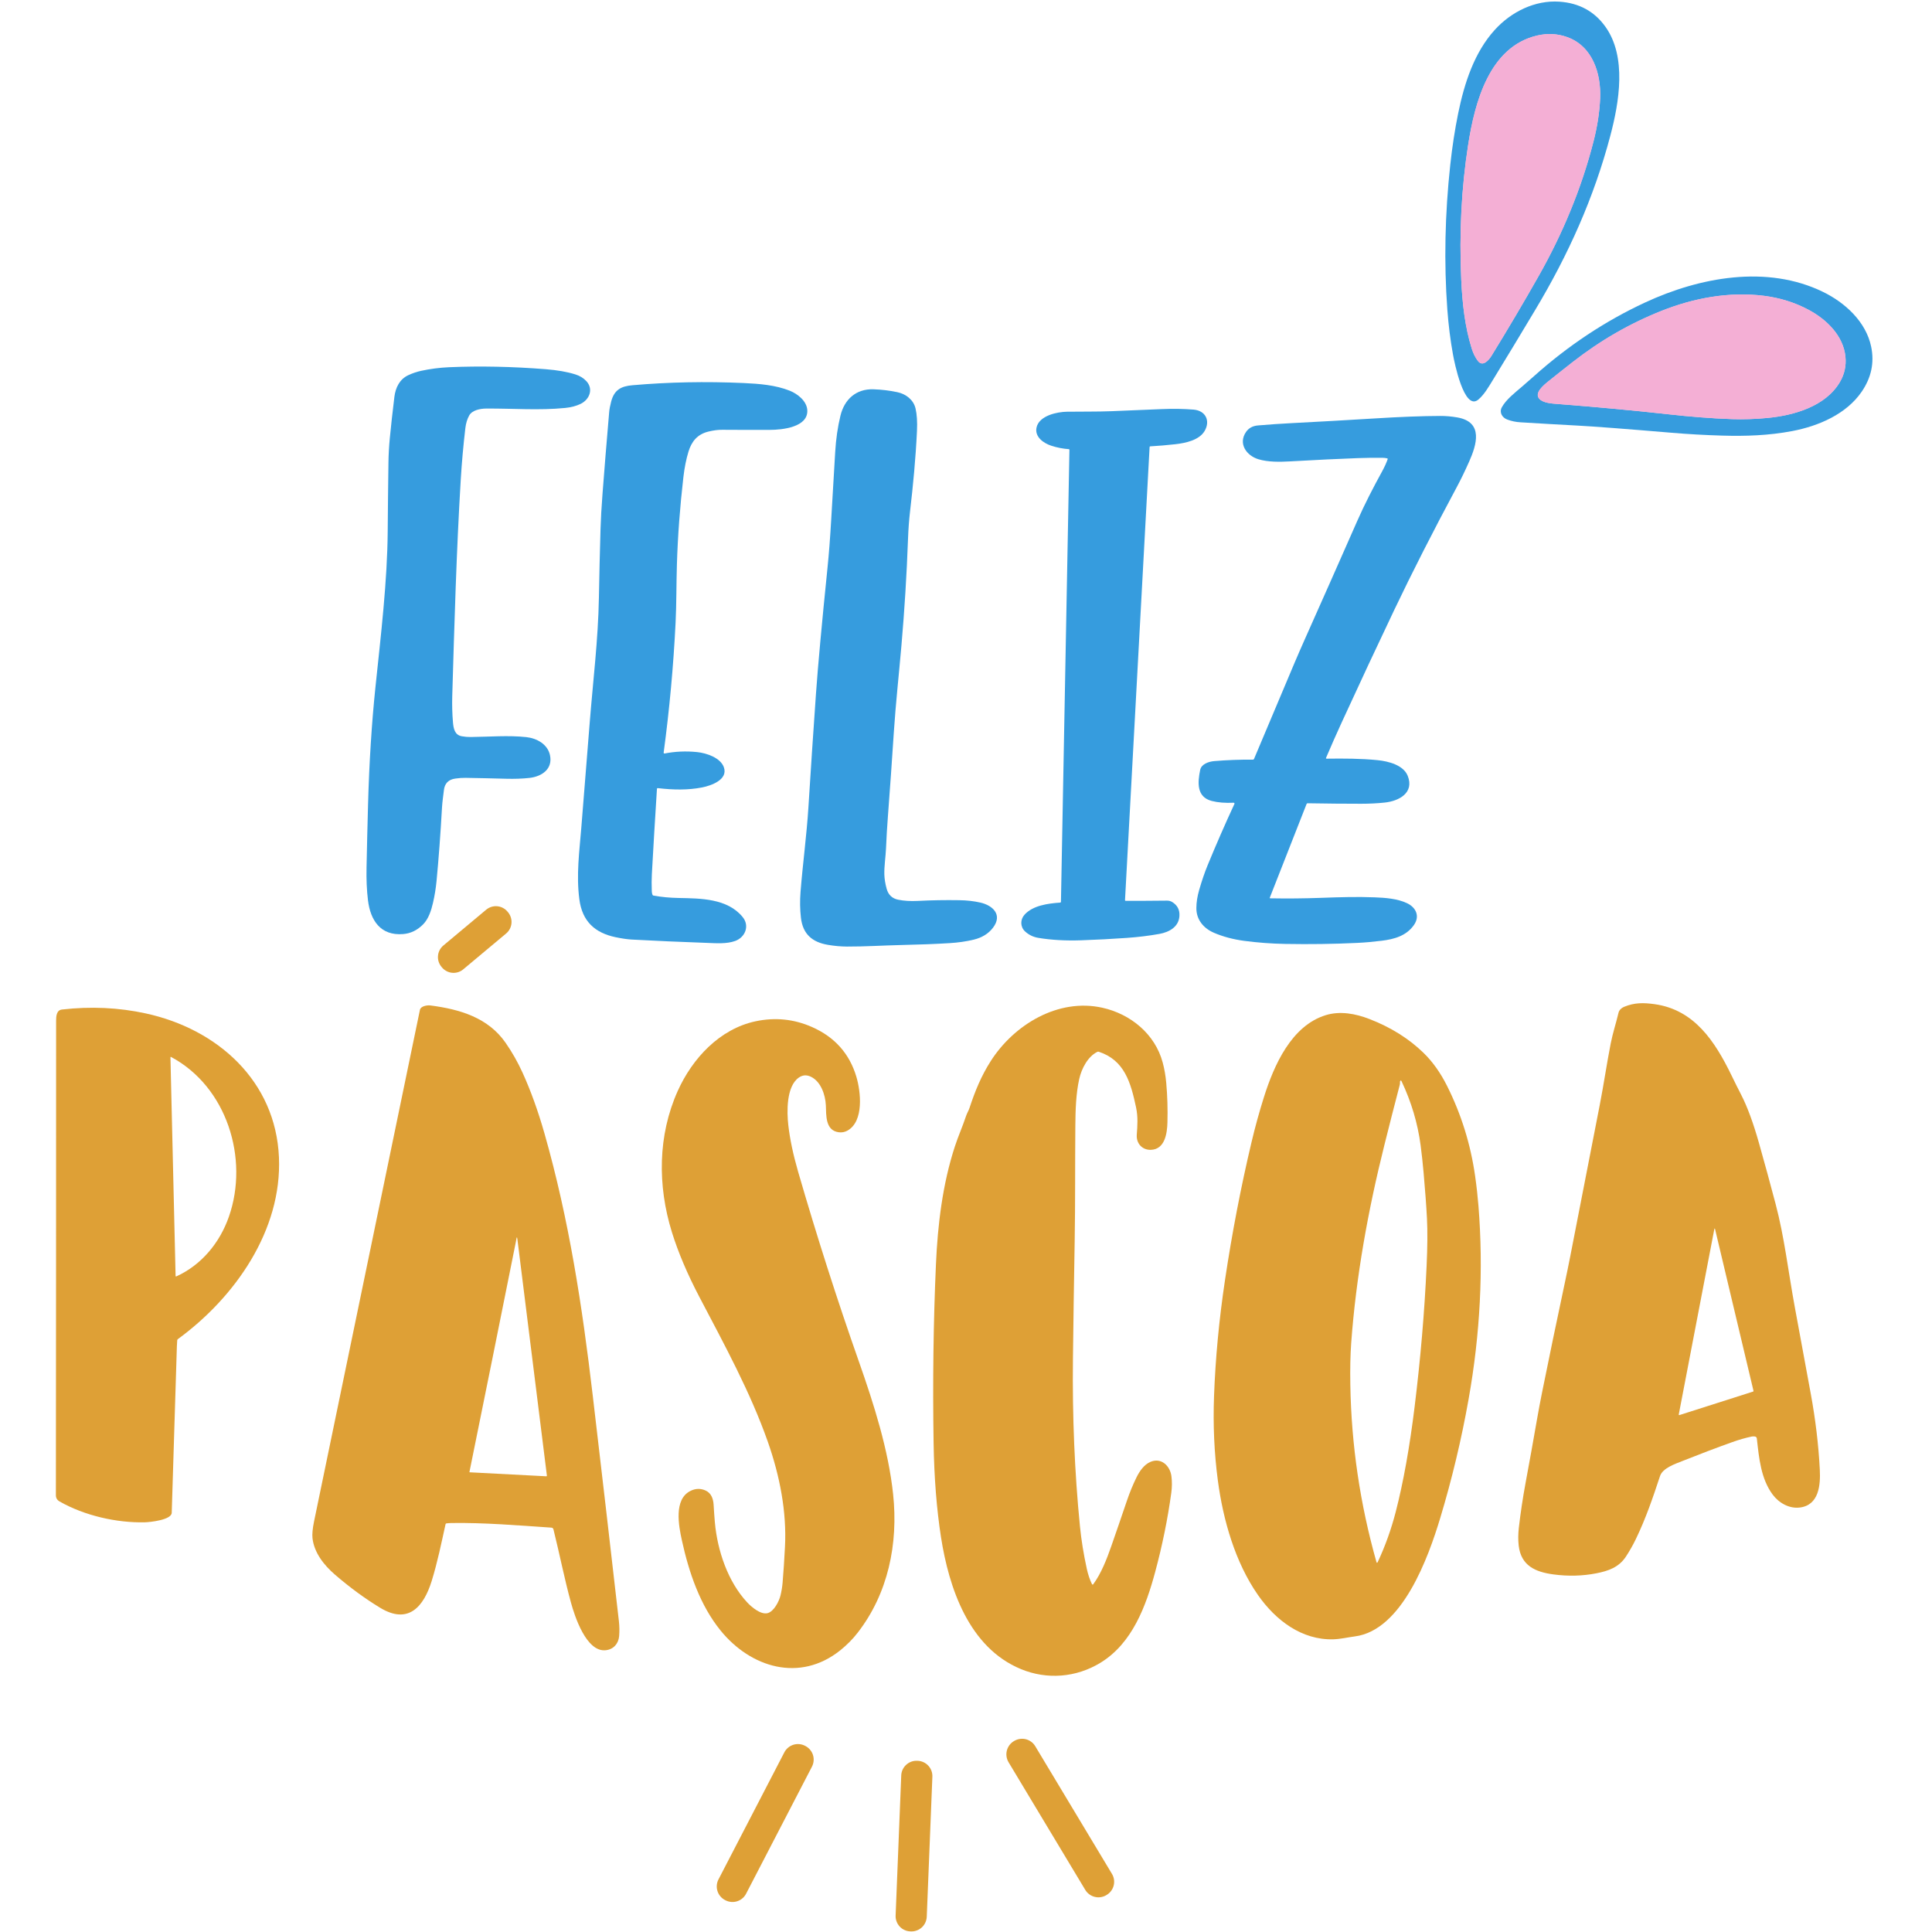<svg xmlns="http://www.w3.org/2000/svg" xmlns:xlink="http://www.w3.org/1999/xlink" width="500" zoomAndPan="magnify" viewBox="0 0 375 375" height="500" preserveAspectRatio="xMidYMid meet" version="1.0"><defs><clipPath id="b062597931"><path d="M 289 48 L 364.066 48 L 364.066 90 L 289 90 Z M 289 48 " clip-rule="nonzero"/></clipPath><clipPath id="c696eb7f3f"><path d="M 10.816 195 L 55 195 L 55 296 L 10.816 296 Z M 10.816 195 " clip-rule="nonzero"/></clipPath></defs><path stroke-linecap="butt" transform="matrix(0.75, 0, 0, 0.75, -3.932, -6.652)" fill="none" stroke-linejoin="miter" d="M 403.435 80.317 C 409.654 69.343 414.534 57.634 417.659 45.395 C 418.643 41.546 419.206 37.843 419.357 34.285 C 419.623 27.874 417.378 20.78 410.779 18.452 C 408.279 17.567 405.685 17.442 403.008 18.077 C 390.68 20.994 386.92 35.338 385.206 46.317 C 383.461 57.483 382.862 69.134 383.414 81.27 C 383.685 87.265 384.347 93.473 386.17 99.207 C 386.529 100.343 387.034 101.348 387.68 102.228 C 388.961 103.963 390.56 102.062 391.242 100.952 C 395.545 93.952 399.612 87.077 403.435 80.317 " stroke="#fad7ea" stroke-width="2" stroke-opacity="1" stroke-miterlimit="4"/><g clip-path="url(#b062597931)"><path stroke-linecap="butt" transform="matrix(0.75, 0, 0, 0.75, -3.932, -6.652)" fill="none" stroke-linejoin="miter" d="M 481.388 107.77 C 482.591 105.728 483.076 103.535 482.841 101.192 C 482.3 95.77 477.998 91.535 473.232 89.009 C 469.706 87.14 465.873 85.942 461.727 85.421 C 452.758 84.301 443.68 85.978 435.331 89.285 C 427.107 92.541 419.409 96.973 412.237 102.582 C 410.091 104.259 408.003 105.91 405.972 107.546 C 404.763 108.515 402.196 110.588 403.649 112.119 C 404.654 113.176 406.899 113.312 408.305 113.416 C 418.571 114.213 428.123 115.098 436.966 116.077 C 442.518 116.692 447.893 117.145 453.503 117.338 C 456.44 117.431 459.466 117.338 462.571 117.041 C 469.555 116.384 477.68 114.041 481.388 107.77 " stroke="#fad7ea" stroke-width="2" stroke-opacity="1" stroke-miterlimit="4"/></g><path fill="#dea036" d="M 86.055 183.523 L 94.371 176.57 C 94.668 176.324 95.004 176.141 95.375 176.023 C 95.746 175.906 96.125 175.867 96.512 175.902 C 96.898 175.934 97.266 176.043 97.609 176.223 C 97.957 176.402 98.254 176.641 98.5 176.941 L 98.605 177.062 C 98.855 177.363 99.035 177.695 99.152 178.066 C 99.27 178.438 99.312 178.82 99.277 179.207 C 99.242 179.594 99.133 179.961 98.953 180.305 C 98.773 180.648 98.535 180.945 98.234 181.195 L 89.918 188.148 C 89.621 188.398 89.285 188.582 88.914 188.699 C 88.543 188.812 88.164 188.855 87.777 188.82 C 87.391 188.785 87.023 188.68 86.68 188.496 C 86.336 188.316 86.039 188.078 85.789 187.781 L 85.684 187.656 C 85.438 187.359 85.254 187.023 85.137 186.652 C 85.02 186.281 84.98 185.902 85.016 185.516 C 85.047 185.129 85.156 184.762 85.336 184.418 C 85.516 184.07 85.754 183.773 86.055 183.523 Z M 86.055 183.523 " fill-opacity="1" fill-rule="nonzero"/><path fill="#dea036" d="M 340.602 278.82 C 340.395 278.793 340.191 278.797 339.996 278.836 C 338.836 279.074 337.551 279.441 336.145 279.945 C 333.09 281.039 329.875 282.258 326.504 283.602 C 325.098 284.16 322.719 284.965 322.211 286.5 C 320.828 290.691 319.457 294.715 317.52 298.73 C 316.961 299.891 316.316 301.023 315.594 302.129 C 314.219 304.223 312.18 304.922 309.848 305.379 C 307.152 305.906 304.371 305.977 301.5 305.59 C 298.043 305.125 295.211 303.918 294.773 299.957 C 294.656 298.879 294.668 297.738 294.805 296.543 C 295.133 293.664 295.57 290.77 296.109 287.852 C 296.898 283.609 297.637 279.496 298.328 275.516 C 298.641 273.727 298.969 271.98 299.312 270.277 C 300.668 263.555 302.133 256.484 303.715 249.07 C 304.098 247.285 304.453 245.539 304.789 243.836 C 306.758 233.793 308.664 224.012 310.508 214.484 C 311.293 210.453 311.875 206.43 312.645 202.508 C 313.039 200.504 313.684 198.566 314.152 196.582 C 314.277 196.047 314.727 195.633 315.219 195.43 C 317.27 194.586 318.984 194.609 321.145 194.906 C 328.887 195.98 332.891 202.164 336.078 208.719 C 336.703 210.008 337.332 211.273 337.969 212.508 C 339.164 214.836 340.312 217.957 341.418 221.875 C 342.512 225.742 343.59 229.684 344.648 233.699 C 346.344 240.113 347.086 246.715 348.355 253.633 C 349.387 259.273 350.422 264.898 351.465 270.508 C 352.367 275.391 352.977 280.402 353.223 285.25 C 353.375 288.191 353.082 292.137 349.355 292.609 C 347.297 292.871 345.277 291.723 344.07 290.094 C 341.797 287.031 341.422 283.031 341.004 279.234 C 340.977 278.992 340.844 278.855 340.602 278.82 Z M 332.734 238.645 L 325.852 274.527 C 325.828 274.656 325.875 274.699 325.996 274.66 L 340.273 270.105 C 340.344 270.082 340.371 270.035 340.352 269.961 L 332.91 238.641 C 332.848 238.371 332.789 238.371 332.734 238.645 Z M 332.734 238.645 " fill-opacity="1" fill-rule="nonzero"/><path fill="#dea036" d="M 86.48 295.848 C 85.668 299.539 84.902 303.281 83.785 306.883 C 82.25 311.816 79.289 315.414 73.781 312.066 C 70.836 310.281 67.91 308.133 65 305.625 C 62.887 303.801 60.98 301.391 60.656 298.574 C 60.57 297.801 60.668 296.715 60.957 295.316 C 67.883 261.844 74.734 228.742 81.508 196.012 C 81.664 195.277 82.926 195.074 83.531 195.156 C 89.27 195.895 94.75 197.527 98.133 202.402 C 99.406 204.234 100.504 206.176 101.422 208.195 C 103.02 211.703 104.438 215.641 105.684 220.008 C 110.445 236.707 113.012 253.523 115.047 270.836 C 116.906 286.641 118.598 301.25 120.129 314.676 C 120.238 315.648 120.254 316.609 120.176 317.562 C 120.051 319.051 119.062 320.148 117.574 320.309 C 113.793 320.719 111.531 313.66 110.809 311.016 C 109.535 306.359 108.652 301.785 107.43 296.867 C 107.375 296.645 107.234 296.527 107.008 296.512 C 100.555 296.078 93.977 295.523 87.633 295.617 C 87.336 295.621 87.012 295.645 86.664 295.684 C 86.562 295.695 86.504 295.75 86.48 295.848 Z M 100.434 240.586 C 100.367 240.043 100.293 240.043 100.211 240.578 C 100.188 240.738 100.16 240.895 100.129 241.047 C 97.164 255.859 94.16 270.742 91.121 285.699 C 91.109 285.746 91.129 285.773 91.18 285.773 L 106.031 286.547 C 106.121 286.551 106.16 286.508 106.152 286.418 Z M 100.434 240.586 " fill-opacity="1" fill-rule="nonzero"/><path fill="#dea036" d="M 211.957 307.492 C 211.977 307.539 212.012 307.562 212.062 307.566 C 212.113 307.574 212.156 307.555 212.188 307.516 C 213.766 305.375 214.828 302.605 215.719 300.059 C 216.652 297.379 217.66 294.457 218.734 291.285 C 219.277 289.684 219.902 288.16 220.613 286.719 C 221.188 285.555 222.047 284.305 223.262 283.766 C 225.391 282.816 227.133 284.543 227.375 286.551 C 227.504 287.605 227.496 288.668 227.348 289.746 C 226.656 294.82 225.613 299.934 224.227 305.09 C 222.434 311.75 219.773 318.98 213.582 322.75 C 208.883 325.613 203.242 326.066 198.168 323.973 C 188.055 319.793 184.184 308.234 182.641 298.324 C 181.797 292.879 181.32 286.809 181.211 280.113 C 181.02 268.133 181.172 256.551 181.668 245.359 C 182.008 237.734 182.941 229.863 185.344 222.512 C 185.988 220.531 186.871 218.566 187.512 216.613 C 187.691 216.074 188.004 215.586 188.184 215.043 C 189.262 211.75 190.492 208.785 192.305 205.949 C 196.809 198.902 205.363 193.684 213.973 195.602 C 219.449 196.82 224.203 200.707 225.68 206.238 C 226.016 207.477 226.242 208.797 226.367 210.199 C 226.594 212.711 226.668 215.27 226.598 217.879 C 226.543 219.926 226.133 223.086 223.398 223.18 C 221.707 223.238 220.523 221.945 220.648 220.25 C 220.781 218.449 220.898 216.789 220.512 214.957 C 219.484 210.113 218.266 205.785 213.27 204.141 C 213.18 204.113 213.09 204.117 213 204.16 C 211.156 205.055 209.922 207.414 209.477 209.434 C 208.84 212.293 208.746 215.48 208.723 218.473 C 208.656 226.07 208.723 233.523 208.594 240.98 C 208.457 248.582 208.348 256.172 208.258 263.75 C 208.129 274.957 208.582 285.801 209.621 296.289 C 209.883 298.914 210.324 301.648 210.945 304.496 C 211.188 305.602 211.523 306.602 211.957 307.492 Z M 211.957 307.492 " fill-opacity="1" fill-rule="nonzero"/><g clip-path="url(#c696eb7f3f)"><path fill="#dea036" d="M 34.398 260.156 C 34.367 260.539 34.344 260.926 34.332 261.309 C 34 272.035 33.668 282.809 33.332 293.633 C 33.289 295.027 29.098 295.453 28.129 295.477 C 22.691 295.617 16.367 294.184 11.551 291.426 C 11.082 291.156 10.848 290.754 10.848 290.219 C 10.879 259.887 10.895 229.188 10.891 198.125 C 10.891 197.305 10.949 196.07 12.02 195.949 C 17.621 195.309 23.047 195.559 28.305 196.707 C 42.18 199.727 53.5 209.777 54.145 224.633 C 54.762 238.82 45.59 251.836 34.539 259.91 C 34.453 259.969 34.406 260.051 34.398 260.156 Z M 44.43 236.156 C 48.379 224.859 44.008 210.914 33.195 205.152 C 33.172 205.137 33.145 205.137 33.117 205.152 C 33.094 205.172 33.082 205.195 33.082 205.223 L 34.082 247.641 C 34.086 247.758 34.141 247.789 34.242 247.742 C 39.125 245.512 42.664 241.215 44.43 236.156 Z M 44.43 236.156 " fill-opacity="1" fill-rule="nonzero"/></g><path fill="#dea036" d="M 245.348 212.891 C 247.285 206.766 250.656 199.098 257.32 197.043 C 260.117 196.184 263.105 196.742 265.828 197.801 C 269.953 199.398 273.434 201.578 276.277 204.332 C 278.059 206.059 279.59 208.207 280.875 210.773 C 283.645 216.309 285.461 222.16 286.328 228.324 C 286.609 230.309 286.82 232.227 286.969 234.07 C 287.953 246.391 287.312 258.914 285.043 271.641 C 283.66 279.41 281.828 287.09 279.551 294.637 C 277.273 302.191 272.188 316.449 262.961 317.629 C 261.574 317.809 260.199 318.145 258.812 318.188 C 252.711 318.367 247.609 314.535 244.156 309.57 C 239.762 303.258 237.402 295.074 236.379 287.324 C 235.68 282.035 235.434 276.582 235.645 270.961 C 235.914 263.641 236.621 256.141 237.77 248.469 C 239.129 239.387 240.836 230.5 242.895 221.801 C 243.609 218.773 244.426 215.801 245.348 212.891 Z M 268.715 222.223 C 265.512 235.035 263.207 247.844 262.266 260.68 C 262.102 262.961 262.043 265.68 262.098 268.828 C 262.297 280.473 263.984 291.91 267.156 303.148 C 267.227 303.398 267.316 303.406 267.426 303.172 C 268.875 300.078 270.035 296.84 270.91 293.449 C 272.391 287.707 273.613 280.902 274.578 273.031 C 275.723 263.715 276.5 254.625 276.902 245.75 C 277.074 242.035 277.098 238.957 276.973 236.516 C 276.848 234.07 276.629 231.121 276.324 227.664 C 276.156 225.758 275.961 223.969 275.738 222.285 C 275.176 218.031 273.945 213.902 272.051 209.891 C 271.934 209.648 271.836 209.656 271.75 209.91 C 271.734 209.961 271.73 210.055 271.742 210.191 C 271.746 210.293 271.738 210.391 271.715 210.484 C 270.699 214.367 269.699 218.277 268.715 222.223 Z M 268.715 222.223 " fill-opacity="1" fill-rule="nonzero"/><path fill="#dea036" d="M 157.629 199.352 C 162.02 201.293 164.887 204.512 166.223 209.004 C 167.074 211.859 167.738 217.66 164.473 219.461 C 163.965 219.738 163.426 219.844 162.848 219.777 C 160.156 219.461 160.383 216.438 160.297 214.535 C 160.199 212.473 159.316 209.887 157.359 208.977 C 156.535 208.59 155.762 208.656 155.035 209.168 C 152.602 210.895 152.719 215.805 153.008 218.379 C 153.312 221.066 153.945 224.074 154.906 227.402 C 158.551 239.977 162.477 252.25 166.691 264.223 C 169.645 272.609 172.441 281.418 173.352 290.008 C 174.383 299.68 172.367 309.332 166.457 316.93 C 165.48 318.184 164.355 319.316 163.082 320.336 C 155.234 326.605 145.707 323.688 139.855 316.473 C 135.887 311.578 133.723 305.254 132.344 298.938 C 131.742 296.168 130.742 291.023 134.008 289.391 C 135.012 288.887 136.008 288.867 136.988 289.324 C 138.074 289.832 138.445 290.945 138.512 292.07 C 138.582 293.301 138.664 294.449 138.758 295.516 C 139.258 301.012 141.285 307 145.023 311.016 C 145.859 311.918 147.621 313.414 148.941 313.121 C 150.215 312.84 151.227 310.777 151.492 309.688 C 151.699 308.832 151.836 307.996 151.902 307.191 C 152.078 305.09 152.234 302.773 152.363 300.238 C 152.719 293.445 151.355 286.465 149.043 279.871 C 145.656 270.234 140.633 261.051 135.738 251.715 C 133.414 247.281 131.641 243.102 130.418 239.172 C 127.602 230.109 127.68 220.355 131.547 211.754 C 134.383 205.434 139.695 199.707 146.66 198.23 C 150.465 197.426 154.117 197.797 157.629 199.352 Z M 157.629 199.352 " fill-opacity="1" fill-rule="nonzero"/><path fill="#dea036" d="M 196.781 337.961 L 196.855 337.918 C 197.195 337.715 197.559 337.586 197.949 337.527 C 198.34 337.469 198.727 337.484 199.109 337.582 C 199.492 337.676 199.844 337.844 200.16 338.078 C 200.48 338.312 200.738 338.598 200.941 338.938 L 215.828 363.715 C 216.031 364.051 216.164 364.418 216.223 364.809 C 216.281 365.199 216.262 365.586 216.168 365.969 C 216.07 366.352 215.906 366.703 215.672 367.02 C 215.438 367.336 215.148 367.598 214.809 367.801 L 214.738 367.844 C 214.398 368.047 214.035 368.18 213.645 368.238 C 213.254 368.297 212.867 368.277 212.48 368.18 C 212.098 368.086 211.75 367.922 211.43 367.684 C 211.113 367.449 210.852 367.164 210.648 366.824 L 195.762 342.051 C 195.559 341.711 195.43 341.348 195.371 340.957 C 195.312 340.566 195.332 340.18 195.426 339.797 C 195.523 339.41 195.688 339.062 195.922 338.742 C 196.156 338.426 196.445 338.168 196.781 337.961 Z M 196.781 337.961 " fill-opacity="1" fill-rule="nonzero"/><path fill="#dea036" d="M 156.25 338.855 L 156.328 338.898 C 156.68 339.078 156.98 339.32 157.234 339.621 C 157.488 339.922 157.676 340.262 157.797 340.637 C 157.914 341.012 157.957 341.398 157.922 341.789 C 157.891 342.184 157.781 342.555 157.602 342.906 L 144.816 367.57 C 144.633 367.922 144.395 368.223 144.09 368.477 C 143.789 368.73 143.449 368.918 143.074 369.035 C 142.699 369.156 142.316 369.199 141.922 369.164 C 141.531 369.129 141.156 369.023 140.809 368.84 L 140.727 368.801 C 140.379 368.617 140.074 368.375 139.82 368.074 C 139.566 367.773 139.379 367.434 139.262 367.059 C 139.141 366.684 139.098 366.301 139.133 365.906 C 139.168 365.512 139.273 365.141 139.457 364.793 L 152.242 340.125 C 152.422 339.777 152.664 339.477 152.965 339.223 C 153.266 338.969 153.605 338.781 153.98 338.66 C 154.359 338.543 154.742 338.5 155.133 338.531 C 155.527 338.566 155.898 338.676 156.25 338.855 Z M 156.25 338.855 " fill-opacity="1" fill-rule="nonzero"/><path fill="#dea036" d="M 178.012 341.766 L 178.129 341.77 C 178.523 341.785 178.898 341.879 179.254 342.043 C 179.609 342.207 179.922 342.434 180.188 342.723 C 180.457 343.012 180.656 343.34 180.793 343.711 C 180.93 344.078 180.988 344.461 180.973 344.852 L 179.883 372.039 C 179.863 372.434 179.773 372.809 179.609 373.164 C 179.445 373.523 179.219 373.836 178.93 374.102 C 178.641 374.367 178.312 374.57 177.941 374.703 C 177.574 374.84 177.191 374.902 176.801 374.887 L 176.684 374.879 C 176.289 374.863 175.914 374.773 175.559 374.609 C 175.199 374.445 174.887 374.219 174.621 373.93 C 174.355 373.641 174.152 373.309 174.02 372.941 C 173.883 372.57 173.82 372.191 173.84 371.797 L 174.93 344.609 C 174.945 344.219 175.035 343.844 175.199 343.484 C 175.367 343.129 175.594 342.816 175.883 342.551 C 176.172 342.285 176.5 342.082 176.867 341.945 C 177.238 341.812 177.617 341.75 178.012 341.766 Z M 178.012 341.766 " fill-opacity="1" fill-rule="nonzero"/><path fill="#369cde" d="M 312.562 26.348 C 309.395 38.34 304.426 49.434 297.902 60.297 C 295.199 64.805 292.492 69.316 289.691 73.879 C 288.895 75.172 288.094 76.574 286.961 77.543 C 284.176 79.93 282.262 70.145 282.023 68.812 C 281.508 65.969 281.145 63.055 280.926 60.074 C 280.262 50.973 280.453 41.602 281.5 31.953 C 281.875 28.496 282.383 25.195 283.02 22.051 C 284.227 16.121 286.172 10.145 290.152 5.777 C 293.355 2.262 297.965 0.004 302.66 0.324 C 306.496 0.578 309.484 2.203 311.617 5.199 C 315.789 11.043 314.281 19.859 312.562 26.348 Z M 298.645 53.586 C 303.309 45.355 306.969 36.574 309.312 27.395 C 310.051 24.508 310.473 21.73 310.586 19.062 C 310.785 14.254 309.102 8.934 304.152 7.188 C 302.277 6.523 300.332 6.43 298.324 6.906 C 289.078 9.094 286.258 19.852 284.973 28.086 C 283.664 36.461 283.215 45.199 283.629 54.301 C 283.832 58.797 284.328 63.453 285.695 67.754 C 285.965 68.605 286.344 69.359 286.828 70.02 C 287.789 71.32 288.988 69.895 289.5 69.062 C 292.727 63.812 295.777 58.656 298.645 53.586 Z M 298.645 53.586 " fill-opacity="1" fill-rule="nonzero"/><path fill="#369cde" d="M 319.328 58.707 C 329.93 53.785 342.973 51.371 353.816 56.641 C 358.121 58.73 362.188 62.438 363.191 67.293 C 363.836 70.387 363.223 73.301 361.352 76.031 C 358.398 80.348 353.055 82.684 347.879 83.668 C 343.336 84.535 338.805 84.688 334.191 84.547 C 330.875 84.449 327.66 84.266 324.535 84.004 C 315.465 83.238 309.352 82.773 306.191 82.605 C 302.758 82.422 299.066 82.211 295.121 81.969 C 294.234 81.918 293.387 81.742 292.578 81.441 C 291.574 81.078 290.957 80.055 291.504 79.055 C 292.324 77.559 294.008 76.254 295.367 75.09 C 296.176 74.398 296.957 73.715 297.715 73.039 C 304.363 67.086 311.566 62.309 319.328 58.707 Z M 357.109 74.176 C 358.012 72.645 358.375 71 358.199 69.242 C 357.793 65.176 354.566 62 350.992 60.105 C 348.348 58.703 345.473 57.805 342.363 57.414 C 335.637 56.574 328.828 57.832 322.566 60.312 C 316.398 62.754 310.625 66.078 305.246 70.285 C 303.637 71.543 302.07 72.781 300.547 74.008 C 299.641 74.734 297.715 76.289 298.805 77.438 C 299.559 78.23 301.242 78.332 302.297 78.41 C 309.996 79.008 317.16 79.672 323.793 80.406 C 327.957 80.867 331.988 81.207 336.195 81.352 C 338.398 81.422 340.668 81.352 342.996 81.129 C 348.234 80.637 354.328 78.879 357.109 74.176 Z M 357.109 74.176 " fill-opacity="1" fill-rule="nonzero"/><path fill="#369cde" d="M 89.43 93.121 C 88.594 107.004 88.195 121.113 87.781 135.129 C 87.734 136.832 87.777 138.527 87.922 140.215 C 88.023 141.414 88.262 142.66 89.625 142.906 C 90.207 143.012 90.781 143.062 91.352 143.055 C 94.938 143.016 98.742 142.695 102.18 143.078 C 104.176 143.297 106.27 144.426 106.742 146.539 C 107.352 149.262 105.16 150.734 102.746 150.996 C 101.367 151.145 99.887 151.199 98.312 151.156 C 95.664 151.082 93.02 151.023 90.379 150.98 C 89.77 150.969 89.098 151.016 88.363 151.121 C 87.039 151.312 86.305 152.066 86.16 153.383 C 86.035 154.5 85.855 155.598 85.793 156.727 C 85.504 161.867 85.152 166.621 84.734 170.992 C 84.598 172.418 84.367 173.84 84.043 175.246 C 83.703 176.715 83.18 178.359 82.121 179.426 C 80.996 180.559 79.707 181.184 78.258 181.301 C 73.848 181.664 71.895 178.625 71.422 174.73 C 71.188 172.797 71.094 170.684 71.145 168.387 C 71.227 164.355 71.324 160.285 71.438 156.172 C 71.664 147.98 72.145 140.379 72.875 133.367 C 73.934 123.277 75.18 112.75 75.254 103.109 C 75.289 98.543 75.336 94.086 75.398 89.742 C 75.422 88.207 75.508 86.652 75.66 85.078 C 75.891 82.676 76.188 79.992 76.551 77.031 C 76.773 75.242 77.566 73.602 79.246 72.824 C 80.062 72.445 80.887 72.164 81.727 71.98 C 83.512 71.594 85.324 71.359 87.164 71.277 C 93.172 71.02 99.43 71.148 105.941 71.664 C 108.18 71.84 110.094 72.176 111.676 72.672 C 112.543 72.941 113.262 73.379 113.824 73.992 C 115.223 75.512 114.434 77.539 112.715 78.383 C 111.871 78.797 110.875 79.062 109.727 79.18 C 104.617 79.691 99.543 79.266 94.355 79.301 C 93.266 79.309 91.664 79.586 91.074 80.641 C 90.688 81.332 90.438 82.152 90.324 83.105 C 89.934 86.434 89.633 89.773 89.43 93.121 Z M 89.43 93.121 " fill-opacity="1" fill-rule="nonzero"/><path fill="#369cde" d="M 127.512 153.129 C 127.141 158.961 126.812 164.465 126.527 169.648 C 126.473 170.66 126.469 171.773 126.512 172.992 C 126.52 173.242 126.566 173.473 126.648 173.68 C 126.68 173.766 126.742 173.816 126.832 173.832 C 128.359 174.109 129.992 174.266 131.723 174.297 C 135.953 174.383 141.203 174.363 144.16 178.012 C 145.551 179.723 144.629 181.945 142.695 182.641 C 141.031 183.246 138.98 183.078 137.18 183.012 C 132.055 182.832 127.199 182.617 122.621 182.367 C 121.77 182.32 120.723 182.168 119.48 181.91 C 115.504 181.074 113.012 178.875 112.449 174.535 C 111.836 169.809 112.453 165.34 112.828 160.699 C 113.387 153.75 113.934 146.914 114.469 140.195 C 115.109 132.133 116.102 124.133 116.246 116.059 C 116.324 111.637 116.43 107.184 116.562 102.695 C 116.617 100.766 116.746 98.477 116.949 95.828 C 117.305 91.129 117.738 85.844 118.242 79.965 C 118.285 79.453 118.41 78.781 118.625 77.953 C 119.219 75.656 120.574 74.965 122.723 74.777 C 129.781 74.16 136.992 74.016 144.352 74.348 C 147.41 74.488 150.543 74.734 153.316 75.848 C 154.828 76.457 156.566 77.836 156.691 79.559 C 156.941 82.961 151.719 83.43 149.5 83.438 C 146.34 83.449 143.23 83.445 140.184 83.422 C 139.367 83.414 138.469 83.531 137.488 83.773 C 135.359 84.289 134.234 85.691 133.633 87.664 C 133.188 89.125 132.859 90.766 132.648 92.59 C 131.977 98.391 131.555 104.043 131.387 109.551 C 131.273 113.25 131.309 117.273 131.133 120.836 C 130.715 129.27 129.945 137.684 128.816 146.082 C 128.809 146.133 128.824 146.18 128.863 146.215 C 128.902 146.254 128.949 146.266 129 146.254 C 131.047 145.852 133.152 145.758 135.316 145.98 C 137.133 146.172 139.832 147.062 140.5 148.922 C 141.367 151.352 137.988 152.5 136.301 152.836 C 133.543 153.383 130.625 153.32 127.699 152.977 C 127.582 152.965 127.52 153.016 127.512 153.129 Z M 127.512 153.129 " fill-opacity="1" fill-rule="nonzero"/><path fill="#369cde" d="M 174.18 76.121 C 175.875 76.484 177.312 77.617 177.703 79.273 C 177.973 80.43 178.07 81.883 177.984 83.641 C 177.734 88.965 177.238 94.148 176.637 99.289 C 176.449 100.898 176.316 102.672 176.246 104.605 C 175.996 111.5 175.566 118.426 174.961 125.379 C 174.469 131.043 173.863 136.508 173.496 142.066 C 173.129 147.605 172.762 153.02 172.34 158.492 C 172.184 160.539 172.062 162.59 171.977 164.645 C 171.906 166.328 171.602 168.109 171.652 169.777 C 171.68 170.602 171.824 171.504 172.09 172.48 C 172.414 173.684 173.168 174.402 174.348 174.637 C 175.473 174.863 176.738 174.938 178.148 174.867 C 180.789 174.73 183.465 174.684 186.18 174.727 C 187.656 174.746 189.027 174.902 190.293 175.191 C 192.684 175.734 194.656 177.551 192.742 180.066 C 191.863 181.223 190.613 181.996 188.992 182.387 C 187.543 182.734 185.992 182.961 184.344 183.059 C 181.566 183.23 178.441 183.352 174.969 183.426 C 171.359 183.508 167.91 183.742 164.367 183.727 C 163.191 183.719 161.961 183.609 160.68 183.391 C 157.652 182.875 155.824 181.305 155.461 178.145 C 155.273 176.52 155.246 174.848 155.383 173.125 C 155.809 167.707 156.574 162.105 156.914 156.676 C 157.363 149.48 157.852 142.145 158.379 134.672 C 158.77 129.16 159.516 121.008 160.617 110.219 C 160.891 107.551 161.125 104.48 161.328 101.004 C 161.594 96.453 161.855 92.023 162.113 87.711 C 162.262 85.211 162.598 82.871 163.129 80.691 C 163.887 77.555 166.125 75.445 169.551 75.562 C 171.152 75.617 172.695 75.805 174.18 76.121 Z M 174.18 76.121 " fill-opacity="1" fill-rule="nonzero"/><path fill="#369cde" d="M 205.93 175.012 L 207.574 87.316 C 207.578 87.23 207.535 87.188 207.449 87.18 C 206.32 87.102 205.191 86.883 204.07 86.52 C 202.508 86.016 200.789 84.77 201.195 82.961 C 201.719 80.652 205.207 79.941 207.105 79.914 C 209.941 79.871 212.887 79.926 215.75 79.812 C 218.871 79.684 222.152 79.547 225.594 79.402 C 227.695 79.312 229.719 79.348 231.664 79.504 C 234.004 79.695 234.965 81.664 233.828 83.633 C 232.777 85.441 230.133 85.996 228.133 86.223 C 226.488 86.406 224.867 86.547 223.266 86.637 C 223.184 86.641 223.141 86.684 223.137 86.766 L 218.363 174.719 C 218.359 174.809 218.402 174.855 218.496 174.855 C 221.109 174.855 223.789 174.844 226.531 174.812 C 226.895 174.809 227.23 174.902 227.535 175.09 C 228.543 175.711 229.004 176.617 228.926 177.809 C 228.785 179.941 226.91 180.93 225.051 181.27 C 223.055 181.629 220.938 181.891 218.699 182.047 C 215.859 182.25 212.902 182.406 209.828 182.512 C 206.816 182.613 204.051 182.457 201.539 182.039 C 200.551 181.875 199.691 181.461 198.965 180.789 C 198.02 179.918 198 178.504 198.855 177.547 C 200.473 175.746 203.398 175.363 205.758 175.195 C 205.871 175.188 205.93 175.125 205.93 175.012 Z M 205.93 175.012 " fill-opacity="1" fill-rule="nonzero"/><path fill="#369cde" d="M 257.512 147.258 C 260.824 147.215 264.129 147.219 267.406 147.547 C 269.477 147.758 272.402 148.488 273.238 150.59 C 274.547 153.875 271.559 155.488 268.773 155.777 C 267.297 155.934 265.77 156.008 264.188 156.008 C 260.863 156.008 257.414 155.977 253.844 155.914 C 253.723 155.91 253.641 155.969 253.594 156.082 L 246.473 174.219 C 246.434 174.312 246.469 174.363 246.57 174.363 C 249.887 174.422 253.109 174.391 256.242 174.277 C 260.422 174.125 263.41 174.043 266.801 174.172 C 268.836 174.25 271.227 174.414 273.105 175.309 C 274.867 176.145 275.633 177.855 274.445 179.543 C 272.973 181.648 270.637 182.301 268.152 182.602 C 266.488 182.809 264.895 182.949 263.367 183.02 C 258.836 183.234 254.211 183.301 249.496 183.215 C 246.801 183.168 244.137 182.969 241.5 182.621 C 239.352 182.332 237.395 181.812 235.633 181.055 C 233.621 180.191 232.195 178.523 232.215 176.242 C 232.219 175.137 232.402 173.973 232.758 172.742 C 233.285 170.918 233.832 169.324 234.391 167.965 C 236.051 163.93 237.785 159.953 239.602 156.039 C 239.625 155.984 239.621 155.934 239.59 155.883 C 239.555 155.832 239.508 155.809 239.445 155.809 C 237.809 155.887 236.395 155.773 235.203 155.465 C 232.199 154.695 232.469 151.816 232.953 149.445 C 233.191 148.281 234.625 147.824 235.672 147.73 C 238.184 147.52 240.691 147.426 243.195 147.449 C 243.293 147.449 243.363 147.406 243.402 147.316 C 245.945 141.258 248.551 135.082 251.215 128.789 C 251.914 127.141 252.625 125.508 253.348 123.891 C 256.754 116.258 260.113 108.684 263.422 101.16 C 264.906 97.789 266.543 94.641 268.301 91.434 C 268.734 90.637 269.082 89.875 269.34 89.148 C 269.375 89.051 269.344 88.992 269.242 88.965 C 268.953 88.898 268.652 88.863 268.344 88.859 C 266.805 88.84 265.23 88.859 263.621 88.918 C 259.969 89.051 255.527 89.262 250.301 89.559 C 248.418 89.664 246.105 89.707 244.227 89.129 C 241.949 88.43 240.281 86.117 241.855 83.84 C 242.375 83.086 243.145 82.664 244.16 82.578 C 246.484 82.383 248.625 82.234 250.582 82.137 C 256.312 81.84 261.699 81.535 266.738 81.223 C 271.762 80.91 276.035 80.746 279.566 80.734 C 280.633 80.73 281.738 80.828 282.887 81.027 C 288.008 81.934 286.59 86.383 285.16 89.598 C 284.332 91.461 283.547 93.074 282.812 94.445 C 278.133 103.172 274.074 111.148 270.633 118.371 C 267.391 125.176 263.992 132.449 260.434 140.199 C 259.395 142.465 258.379 144.758 257.391 147.082 C 257.34 147.203 257.379 147.262 257.512 147.258 Z M 257.512 147.258 " fill-opacity="1" fill-rule="nonzero"/><path fill="#f4afd5" d="M 309.312 27.395 C 306.969 36.574 303.309 45.355 298.645 53.586 C 295.777 58.656 292.727 63.812 289.5 69.062 C 288.988 69.895 287.789 71.32 286.828 70.02 C 286.344 69.359 285.965 68.605 285.695 67.754 C 284.328 63.453 283.832 58.797 283.629 54.301 C 283.215 45.199 283.664 36.461 284.973 28.086 C 286.258 19.852 289.078 9.094 298.324 6.906 C 300.332 6.43 302.277 6.523 304.152 7.188 C 309.102 8.934 310.785 14.254 310.586 19.062 C 310.473 21.73 310.051 24.508 309.312 27.395 Z M 309.312 27.395 " fill-opacity="1" fill-rule="nonzero"/><path fill="#f4afd5" d="M 357.109 74.176 C 354.328 78.879 348.234 80.637 342.996 81.129 C 340.668 81.352 338.398 81.422 336.195 81.352 C 331.988 81.207 327.957 80.867 323.793 80.406 C 317.16 79.672 309.996 79.008 302.297 78.41 C 301.242 78.332 299.559 78.23 298.805 77.438 C 297.715 76.289 299.641 74.734 300.547 74.008 C 302.07 72.781 303.637 71.543 305.246 70.285 C 310.625 66.078 316.398 62.754 322.566 60.312 C 328.828 57.832 335.637 56.574 342.363 57.414 C 345.473 57.805 348.348 58.703 350.992 60.105 C 354.566 62 357.793 65.176 358.199 69.242 C 358.375 71 358.012 72.645 357.109 74.176 Z M 357.109 74.176 " fill-opacity="1" fill-rule="nonzero"/></svg>